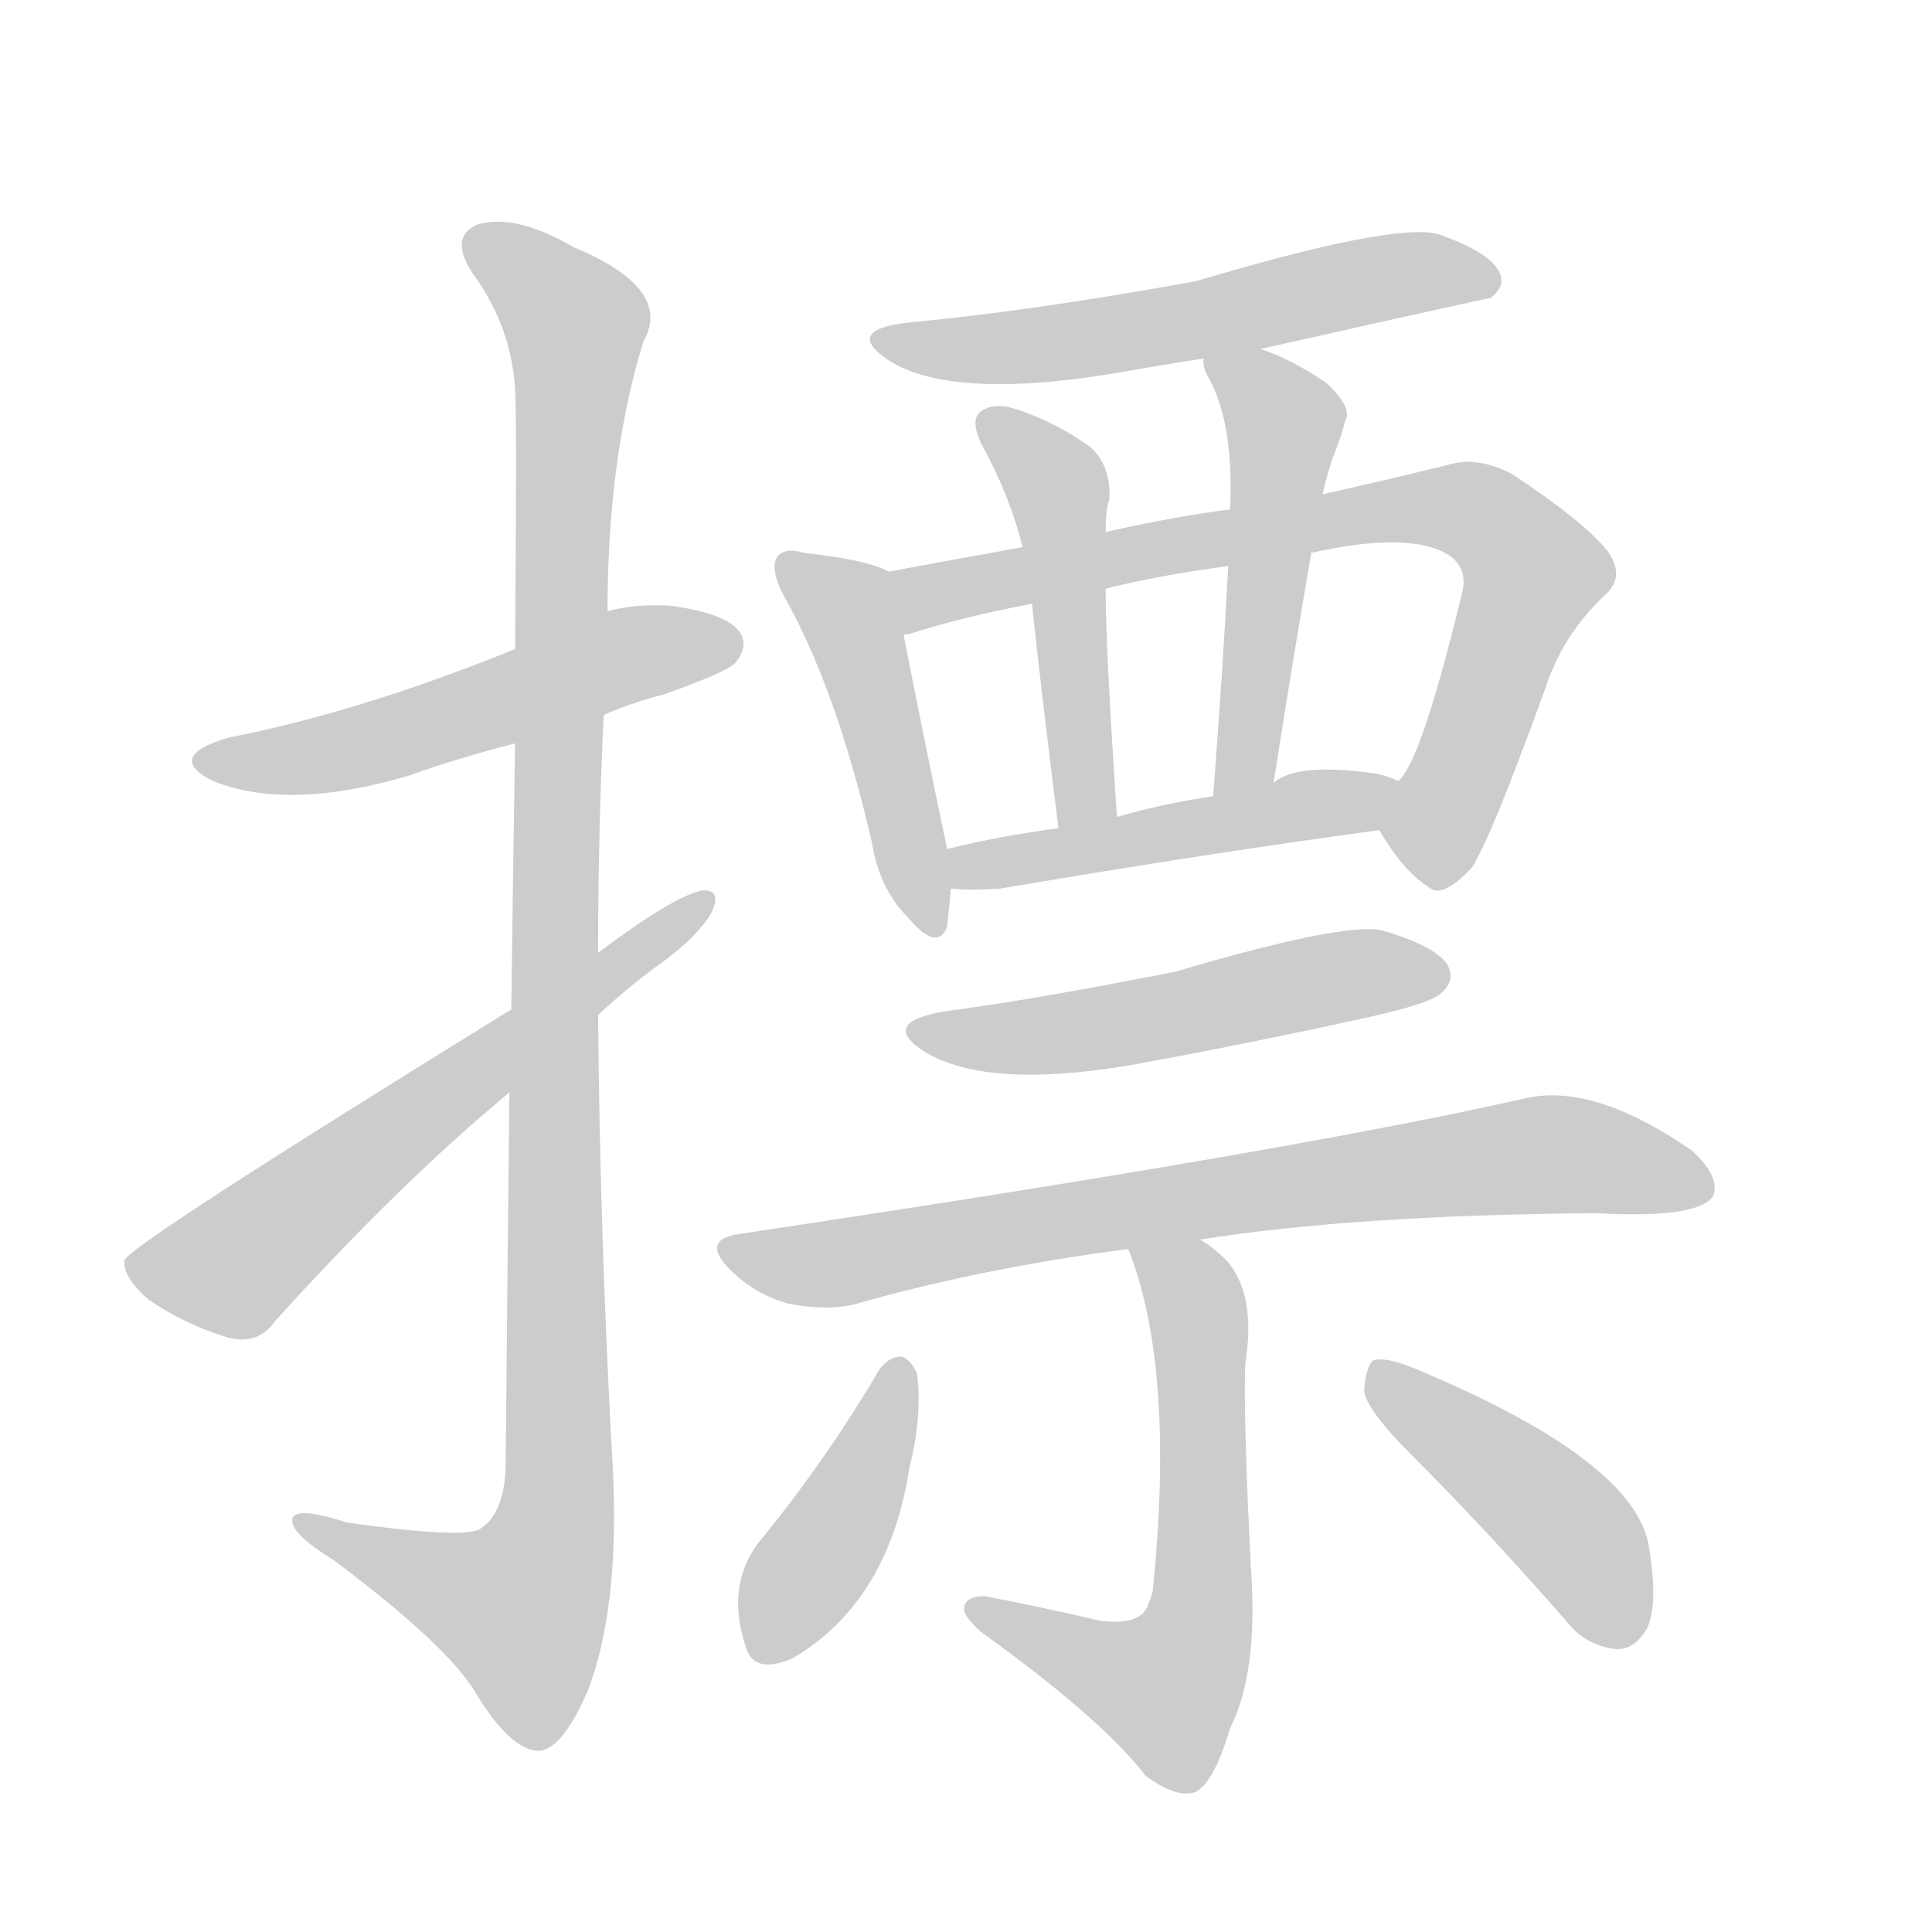 <!--
AnimCJK 2016-2018 Copyright Francois Mizessyn - https://github.com/parsimonhi/animCJK
Derived from:
    MakeMeAHanzi project - https://github.com/skishore/makemeahanzi
    Arphic PL KaitiM GB - https://apps.ubuntu.com/cat/applications/precise/fonts-arphic-gkai00mp/
    Arphic PL UKai - https://apps.ubuntu.com/cat/applications/fonts-arphic-ukai/
You can redistribute and/or modify this file under the terms of the Arphic Public License
as published by Arphic Technology Co., Ltd.
You should have received a copy of this license (the directory "APL") along with this file;
if not, see http://ftp.gnu.org/non-gnu/chinese-fonts-truetype/LICENSE.
-->
<svg id="z25725" class="acjk" version="1.1" viewBox="0 0 1024 1024" xmlns="http://www.w3.org/2000/svg" xmlns:xlink="http://www.w3.org/1999/xlink">
<style>
<![CDATA[
@keyframes z25725k {
	from {
		stroke:#ccc;
		stroke-dashoffset:3334;
	}
	1% {
		stroke:#c00;
		stroke-dashoffset:3334;
	}
	75% {
		stroke:#c00;
		stroke-dashoffset:0;
	}
	to {
		stroke:#000;
	}
}
#z25725 path[clip-path] {
	animation:z25725k 1s linear both;
	stroke-dasharray:3334;
	stroke-width:128;
	stroke-linecap:round;
	fill:none;
}
#z25725 path[clip-path="url(#z25725c1)"] {animation-delay:1s;}
#z25725 path[clip-path="url(#z25725c2)"] {animation-delay:2s;}
#z25725 path[clip-path="url(#z25725c3)"] {animation-delay:3s;}
#z25725 path[clip-path="url(#z25725c4)"] {animation-delay:4s;}
#z25725 path[clip-path="url(#z25725c5)"] {animation-delay:5s;}
#z25725 path[clip-path="url(#z25725c6)"] {animation-delay:6s;}
#z25725 path[clip-path="url(#z25725c7)"] {animation-delay:7s;}
#z25725 path[clip-path="url(#z25725c8)"] {animation-delay:8s;}
#z25725 path[clip-path="url(#z25725c9)"] {animation-delay:9s;}
#z25725 path[clip-path="url(#z25725c10)"] {animation-delay:10s;}
#z25725 path[clip-path="url(#z25725c11)"] {animation-delay:11s;}
#z25725 path[clip-path="url(#z25725c12)"] {animation-delay:12s;}
#z25725 path[clip-path="url(#z25725c13)"] {animation-delay:13s;}
#z25725 path[clip-path="url(#z25725c14)"] {animation-delay:14s;}
#z25725 path {fill:#ccc;}
]]>
</style>
<path id="z25725d1" d="M320 379Q333 373 352 368Q386 356 390 351Q397 342 392 335Q385 325 355 321Q336 320 322 324C289 337 289 337 273 344Q192 377 121 391Q87 401 113 414Q153 430 217 411Q242 402 273 394C304 384 304 384 320 379 Z"/>
<path id="z25725d2" d="M270 579Q269 667 268 778Q267 802 255 810Q248 816 184 807Q153 797 155 807Q156 814 177 827Q237 872 252 897Q270 927 285 928Q298 928 312 895Q328 852 325 782Q318 659 317 538C317 516 317 516 317 505Q317 441 320 379C321 342 321 342 322 324Q322 243 341 181Q357 153 304 131Q273 113 253 119Q237 126 252 147Q271 174 273 206Q274 222 273 344C273 377 273 377 273 394Q272 454 271 535C270 564 270 564 270 579 Z"/>
<path id="z25725d3" d="M271 535Q67 661 66 668Q65 677 79 689Q98 702 121 709Q137 713 146 700Q212 627 270 579C301 552 301 552 317 538Q333 523 351 510Q369 497 377 484Q383 471 372 472Q357 475 317 505C286 525 286 525 271 535 Z"/>
<path id="z25725d4" d="M668 185Q788 158 790 158Q799 151 794 143Q788 133 762 124Q738 118 634 149Q546 165 481 171Q447 175 471 191Q504 212 590 198Q612 194 638 190C658 187 658 187 668 185 Z"/>
<path id="z25725d5" d="M471 303Q461 297 426 293Q416 290 412 295Q408 301 415 315Q443 364 462 446Q466 471 481 486Q497 505 502 491Q503 482 504 471C503 457 503 457 502 450Q490 393 479 337C477 326 482 307 471 303 Z"/>
<path id="z25725d6" d="M731 440Q744 462 757 470Q764 477 780 460Q790 445 819 365Q828 337 850 316Q862 306 852 292Q839 276 801 251Q783 242 769 246Q741 253 701 262C668 267 668 267 652 270Q621 274 586 282C557 287 557 287 542 290Q503 297 471 303C460 305 468 341 479 337Q479 336 482 336Q510 327 547 320C573 315 573 315 586 312Q614 305 651 300C680 295 680 295 695 293Q749 281 769 295Q778 302 775 314Q753 405 741 414C734 421 725 433 731 440 Z"/>
<path id="z25725d7" d="M586 282Q586 269 588 265Q589 247 578 237Q560 224 539 217Q527 213 520 218Q514 222 520 235Q535 262 542 290C545 310 545 310 547 320Q551 359 561 439C563 449 592 444 592 433Q586 343 586 312C586 292 586 292 586 282 Z"/>
<path id="z25725d8" d="M701 262Q704 249 707 241Q711 231 713 223Q717 216 703 203Q684 190 668 185C659 181 638 180 638 190Q637 194 641 201Q654 225 652 270C651 290 651 290 651 300Q648 357 643 422C643 433 673 426 675 415Q685 351 695 293C699 272 699 272 701 262 Z"/>
<path id="z25725d9" d="M504 471Q514 472 530 471Q642 452 731 440C740 438 750 417 741 414Q735 411 729 410Q687 404 675 415C666 421 654 420 643 422Q616 426 592 433C571 437 571 437 561 439Q530 443 502 450C495 451 497 471 504 471 Z"/>
<path id="z25725d10" d="M501 536Q465 542 491 558Q527 579 613 562Q667 552 726 539Q757 532 763 527Q772 520 767 511Q760 501 732 493Q711 489 623 515Q547 530 501 536 Z"/>
<path id="z25725d11" d="M636 657Q718 644 846 643Q900 646 908 634Q912 624 897 610Q845 574 809 582Q686 610 392 654Q371 657 387 673Q400 686 418 691Q439 695 454 691Q521 672 598 662C623 659 623 659 636 657 Z"/>
<path id="z25725d12" d="M598 662Q623 725 611 843C610 847 610 847 609 849Q606 862 583 859Q553 852 522 846Q512 846 511 852Q510 856 520 865Q584 911 607 941Q623 953 633 950Q643 946 652 916Q667 886 663 831Q659 752 660 723Q666 686 650 668Q643 661 636 657C626 649 593 650 598 662 Z"/>
<path id="z25725d13" d="M466 726Q439 772 405 814Q384 838 395 872Q399 888 420 879Q471 849 482 778Q489 750 486 728Q483 721 478 719Q471 719 466 726 Z"/>
<path id="z25725d14" d="M748 771Q788 811 830 859Q840 872 856 874Q866 875 873 863Q879 850 874 820Q867 774 749 725Q734 719 728 721Q724 724 723 737Q724 747 748 771 Z"/>
<defs>
	<clipPath id="z25725c1"><use xlink:href="#z25725d1"/></clipPath>
	<clipPath id="z25725c2"><use xlink:href="#z25725d2"/></clipPath>
	<clipPath id="z25725c3"><use xlink:href="#z25725d3"/></clipPath>
	<clipPath id="z25725c4"><use xlink:href="#z25725d4"/></clipPath>
	<clipPath id="z25725c5"><use xlink:href="#z25725d5"/></clipPath>
	<clipPath id="z25725c6"><use xlink:href="#z25725d6"/></clipPath>
	<clipPath id="z25725c7"><use xlink:href="#z25725d7"/></clipPath>
	<clipPath id="z25725c8"><use xlink:href="#z25725d8"/></clipPath>
	<clipPath id="z25725c9"><use xlink:href="#z25725d9"/></clipPath>
	<clipPath id="z25725c10"><use xlink:href="#z25725d10"/></clipPath>
	<clipPath id="z25725c11"><use xlink:href="#z25725d11"/></clipPath>
	<clipPath id="z25725c12"><use xlink:href="#z25725d12"/></clipPath>
	<clipPath id="z25725c13"><use xlink:href="#z25725d13"/></clipPath>
	<clipPath id="z25725c14"><use xlink:href="#z25725d14"/></clipPath>
</defs>
<path pathLength="3333" clip-path="url(#z25725c1)" d="M111 402L387 343"/>
<path pathLength="3333" clip-path="url(#z25725c2)" d="M251 127L307 175L295 804L268 876L163 808"/>
<path pathLength="3333" clip-path="url(#z25725c3)" d="M72 670L122 673L371 479"/>
<path pathLength="3333" clip-path="url(#z25725c4)" d="M468 179L791 145"/>
<path pathLength="3333" clip-path="url(#z25725c5)" d="M418 299L450 324L492 490"/>
<path pathLength="3333" clip-path="url(#z25725c6)" d="M479 307L788 275L815 306L748 462"/>
<path pathLength="3333" clip-path="url(#z25725c7)" d="M525 224L559 254L578 435"/>
<path pathLength="3333" clip-path="url(#z25725c8)" d="M646 196L682 225L654 418"/>
<path pathLength="3333" clip-path="url(#z25725c9)" d="M508 457L736 425"/>
<path pathLength="3333" clip-path="url(#z25725c10)" d="M488 545L761 517"/>
<path pathLength="3333" clip-path="url(#z25725c11)" d="M386 662L441 670L815 612L904 626"/>
<path pathLength="3333" clip-path="url(#z25725c12)" d="M606 666L635 699L625 892L607 904L516 853"/>
<path pathLength="3333" clip-path="url(#z25725c13)" d="M479 724L406 877"/>
<path pathLength="3333" clip-path="url(#z25725c14)" d="M733 725L829 807L865 867"/>
</svg>